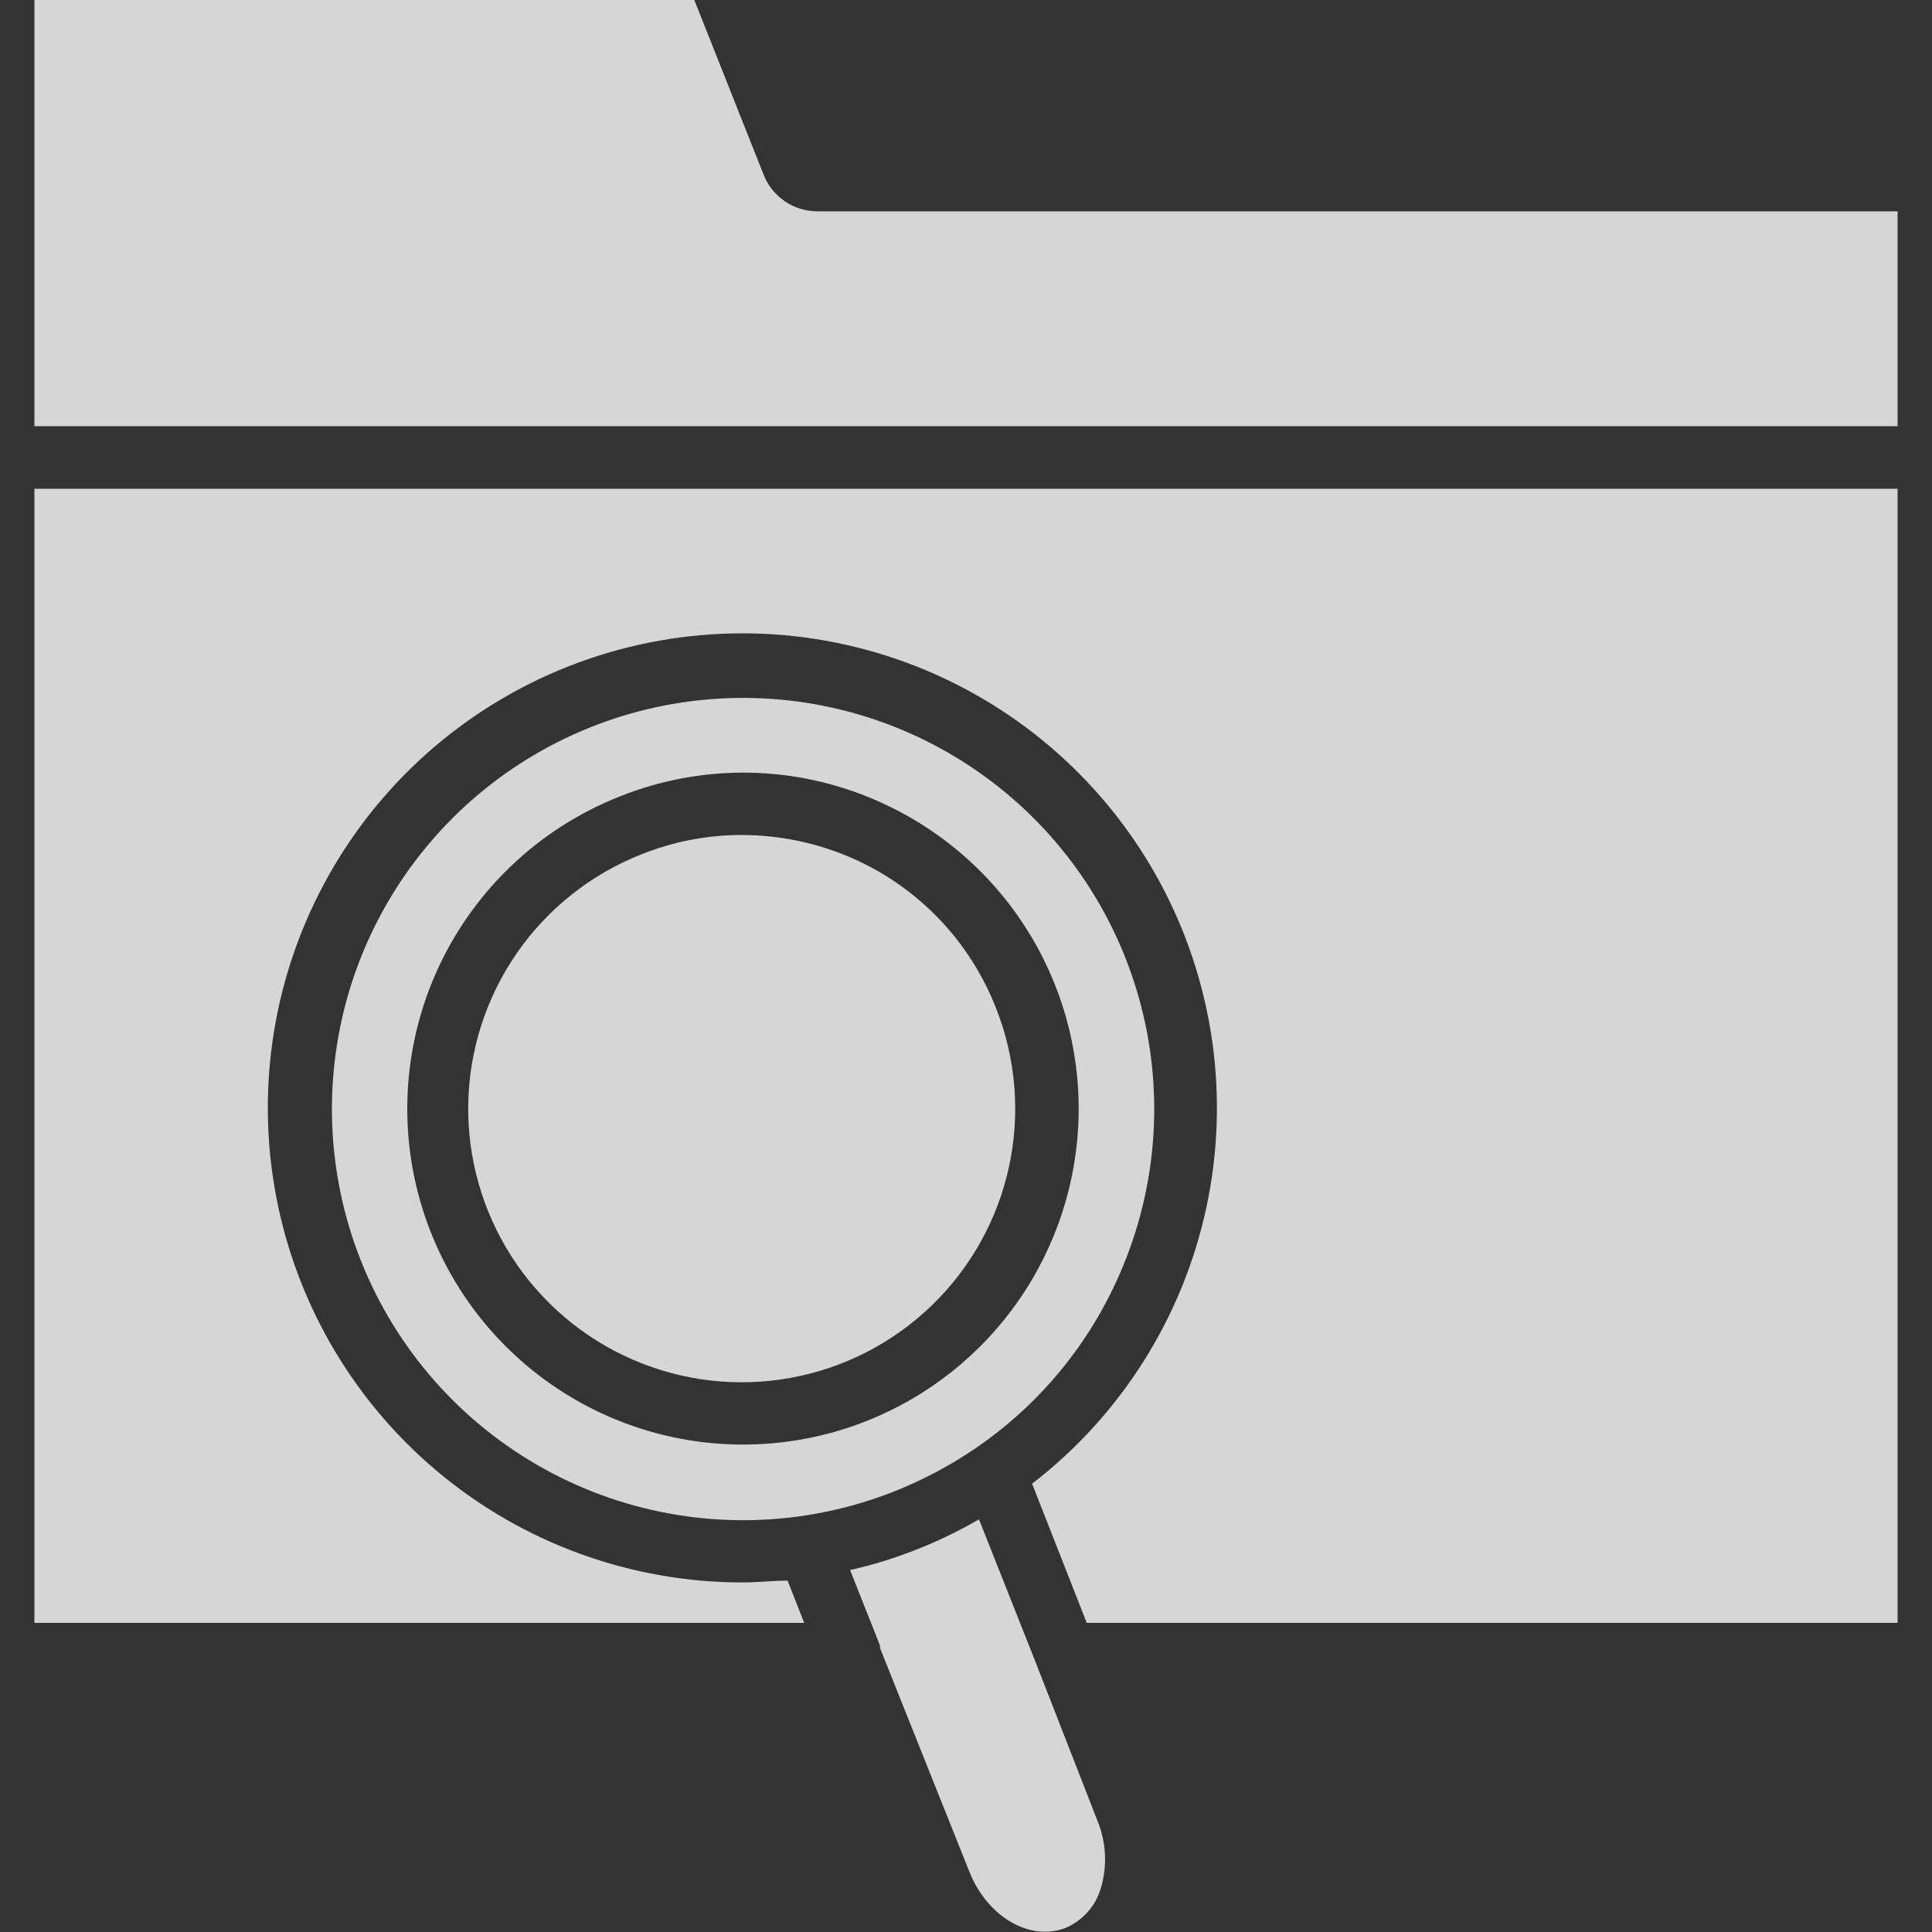 <svg width="80" height="80" viewBox="0 0 80 80" fill="none" xmlns="http://www.w3.org/2000/svg">
<rect x="0" y="0" width="80" height="80" fill="#333333" stroke="none"/>
<g opacity="0.8">
<path d="M33.837 8.75C33.355 8.749 32.883 8.601 32.486 8.327C32.089 8.052 31.784 7.664 31.612 7.213L28.75 0H1.425V17.65H78.575V8.75H33.837ZM46.387 52.7C47.955 49.087 48.221 45.042 47.141 41.255C46.061 37.467 43.702 34.172 40.464 31.929C37.227 29.686 33.312 28.635 29.387 28.955C25.461 29.275 21.768 30.945 18.936 33.683C16.105 36.42 14.309 40.054 13.857 43.967C13.404 47.879 14.322 51.827 16.454 55.139C18.585 58.45 21.799 60.92 25.548 62.128C29.297 63.336 33.348 63.207 37.012 61.763C38.185 61.298 39.305 60.707 40.35 60C43.018 58.193 45.112 55.66 46.387 52.7ZM35.862 58.85C32.431 60.201 28.604 60.133 25.222 58.663C21.841 57.191 19.182 54.438 17.831 51.006C16.48 47.575 16.547 43.748 18.018 40.366C19.489 36.985 22.244 34.326 25.675 32.975C27.369 32.298 29.181 31.965 31.005 31.995C32.829 32.025 34.629 32.417 36.3 33.15C38.823 34.247 40.964 36.066 42.453 38.38C43.941 40.693 44.711 43.396 44.664 46.146C44.617 48.897 43.756 51.572 42.19 53.833C40.623 56.094 38.421 57.84 35.862 58.85Z" fill="white"/>
<path d="M41.25 41.763C40.711 40.375 39.902 39.108 38.87 38.035C37.838 36.962 36.603 36.105 35.238 35.513C33.809 34.896 32.269 34.577 30.713 34.575C29.291 34.574 27.882 34.846 26.563 35.375C24.479 36.196 22.685 37.616 21.408 39.456C20.131 41.297 19.429 43.474 19.389 45.714C19.35 47.953 19.976 50.154 21.188 52.038C22.399 53.922 24.142 55.404 26.196 56.297C28.25 57.191 30.523 57.455 32.727 57.056C34.931 56.658 36.968 55.615 38.579 54.059C40.19 52.504 41.304 50.505 41.78 48.316C42.255 46.127 42.071 43.846 41.25 41.763ZM42.95 69L40.538 62.913C39.708 63.394 38.843 63.812 37.95 64.162C37.058 64.519 36.138 64.803 35.2 65.012L36.35 67.912L36.438 68.138V68.237L40.138 77.5C40.875 79.362 42.638 80.412 44.138 79.825C44.48 79.676 44.785 79.455 45.034 79.177C45.282 78.898 45.467 78.569 45.575 78.213C45.857 77.293 45.813 76.303 45.45 75.412L42.95 69Z" fill="white"/>
<path d="M1.425 67.2H33.3L32.612 65.45C32 65.45 31.362 65.525 30.787 65.525C26.131 65.536 21.621 63.893 18.063 60.889C14.505 57.885 12.13 53.715 11.36 49.122C10.591 44.529 11.477 39.812 13.862 35.812C16.247 31.813 19.974 28.79 24.381 27.283C28.787 25.776 33.585 25.882 37.92 27.584C42.254 29.285 45.844 32.471 48.049 36.572C50.253 40.674 50.929 45.426 49.957 49.98C48.984 54.534 46.425 58.594 42.737 61.438L45 67.2H78.575V20.238H1.425V67.2Z" fill="white"/>
</g>
</svg>
